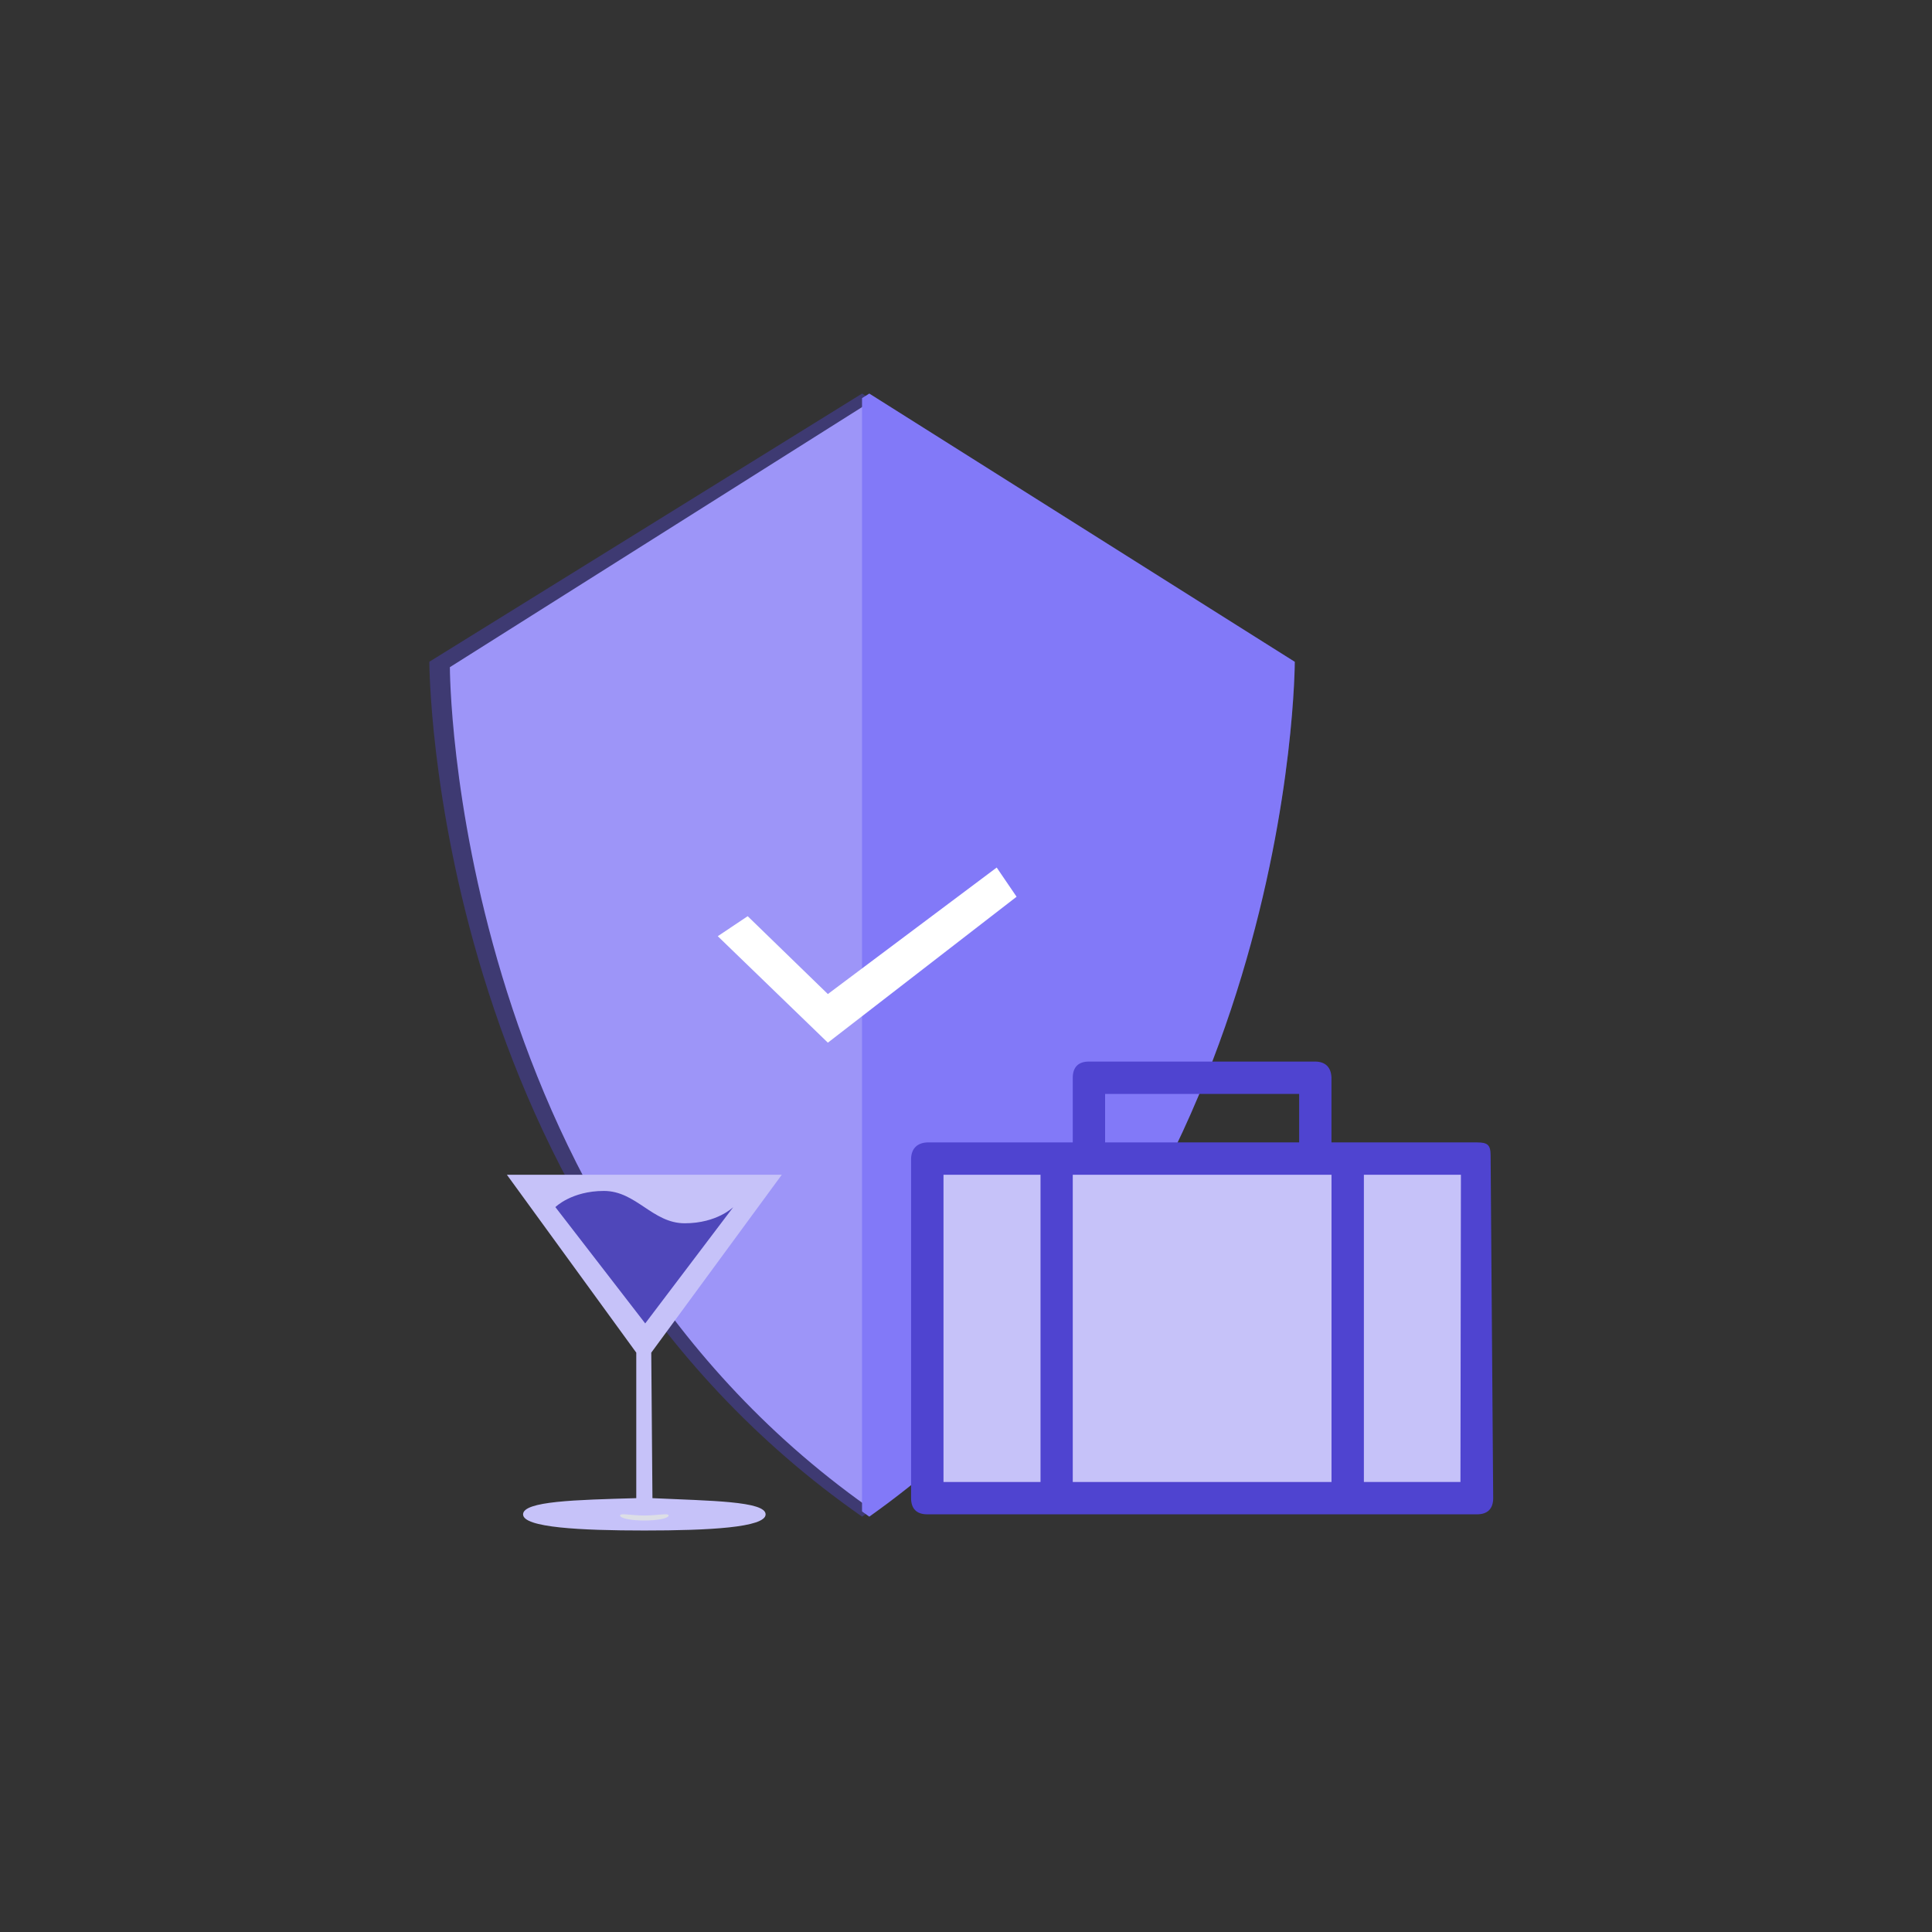 <svg width="54" height="54" viewBox="0 0 54 54" fill="none" xmlns="http://www.w3.org/2000/svg">
<rect x="0" y="0" width="54" height="54" fill="#333333" stroke="none"/>
<path opacity="0.4" d="M24.096 11L12 18.496C12 18.496 12 33.959 24.096 42.391C36.191 33.959 36.191 18.496 36.191 18.496L24.096 11Z" fill="#4F44D0"/>
<path fill-rule="evenodd" clip-rule="evenodd" d="M24.238 11.288L12.574 18.648C12.574 18.648 12.574 33.826 24.238 42.103C35.901 33.824 35.901 18.648 35.901 18.648L24.238 11.288Z" fill="#9D95F8"/>
<path fill-rule="evenodd" clip-rule="evenodd" d="M24.297 11L24.094 11.128V42.245C24.161 42.293 24.229 42.343 24.297 42.391C36.189 33.957 36.189 18.498 36.189 18.498L24.297 11Z" fill="#8279F8"/>
<path d="M23.139 27.784L27.858 24.248L28.414 25.064L23.139 29.143L20.062 26.167L20.898 25.608L23.139 27.784Z" fill="white"/>
<path fill-rule="evenodd" clip-rule="evenodd" d="M41.283 31.931C41.576 31.931 41.663 31.997 41.663 32.295L41.735 41.874C41.735 42.172 41.576 42.326 41.283 42.326H25.917C25.624 42.326 25.465 42.172 25.465 41.874V32.383C25.474 32.1 25.64 31.943 25.917 31.931H29.984V30.123C29.984 29.825 30.144 29.671 30.436 29.671H36.764C37.048 29.674 37.206 29.834 37.215 30.123V31.931H41.283ZM36.312 30.575H30.888V31.931H36.312V30.575Z" fill="#4F44D0"/>
<path fill-rule="evenodd" clip-rule="evenodd" d="M37.216 32.835V41.422H29.984V32.835H37.216Z" fill="#C6C2F9"/>
<path fill-rule="evenodd" clip-rule="evenodd" d="M26.371 32.835H29.083V41.422H26.371V32.835Z" fill="#C6C2F9"/>
<path fill-rule="evenodd" clip-rule="evenodd" d="M40.82 41.422H38.121V32.835H40.833L40.82 41.422Z" fill="#C6C2F9"/>
<path fill-rule="evenodd" clip-rule="evenodd" d="M14.168 32.835L17.784 37.807V41.874C16.099 41.922 14.62 41.956 14.62 42.327C14.62 42.697 16.23 42.778 18.01 42.778C19.79 42.778 21.399 42.697 21.399 42.327C21.399 41.956 19.846 41.949 18.236 41.874L18.203 37.807L21.851 32.835H14.168Z" fill="#C6C2F9"/>
<path d="M18.01 42.499C18.384 42.499 18.688 42.437 18.688 42.359C18.688 42.282 18.384 42.359 18.01 42.359C17.636 42.359 17.332 42.282 17.332 42.359C17.332 42.437 17.636 42.499 18.01 42.499Z" fill="#DCDEE6"/>
<path fill-rule="evenodd" clip-rule="evenodd" d="M18.034 36.99L15.523 33.739C15.523 33.739 15.975 33.287 16.879 33.287C17.783 33.287 18.235 34.191 19.139 34.191C20.043 34.191 20.495 33.739 20.495 33.739L18.034 36.99Z" fill="#4F47BA"/>
</svg>
